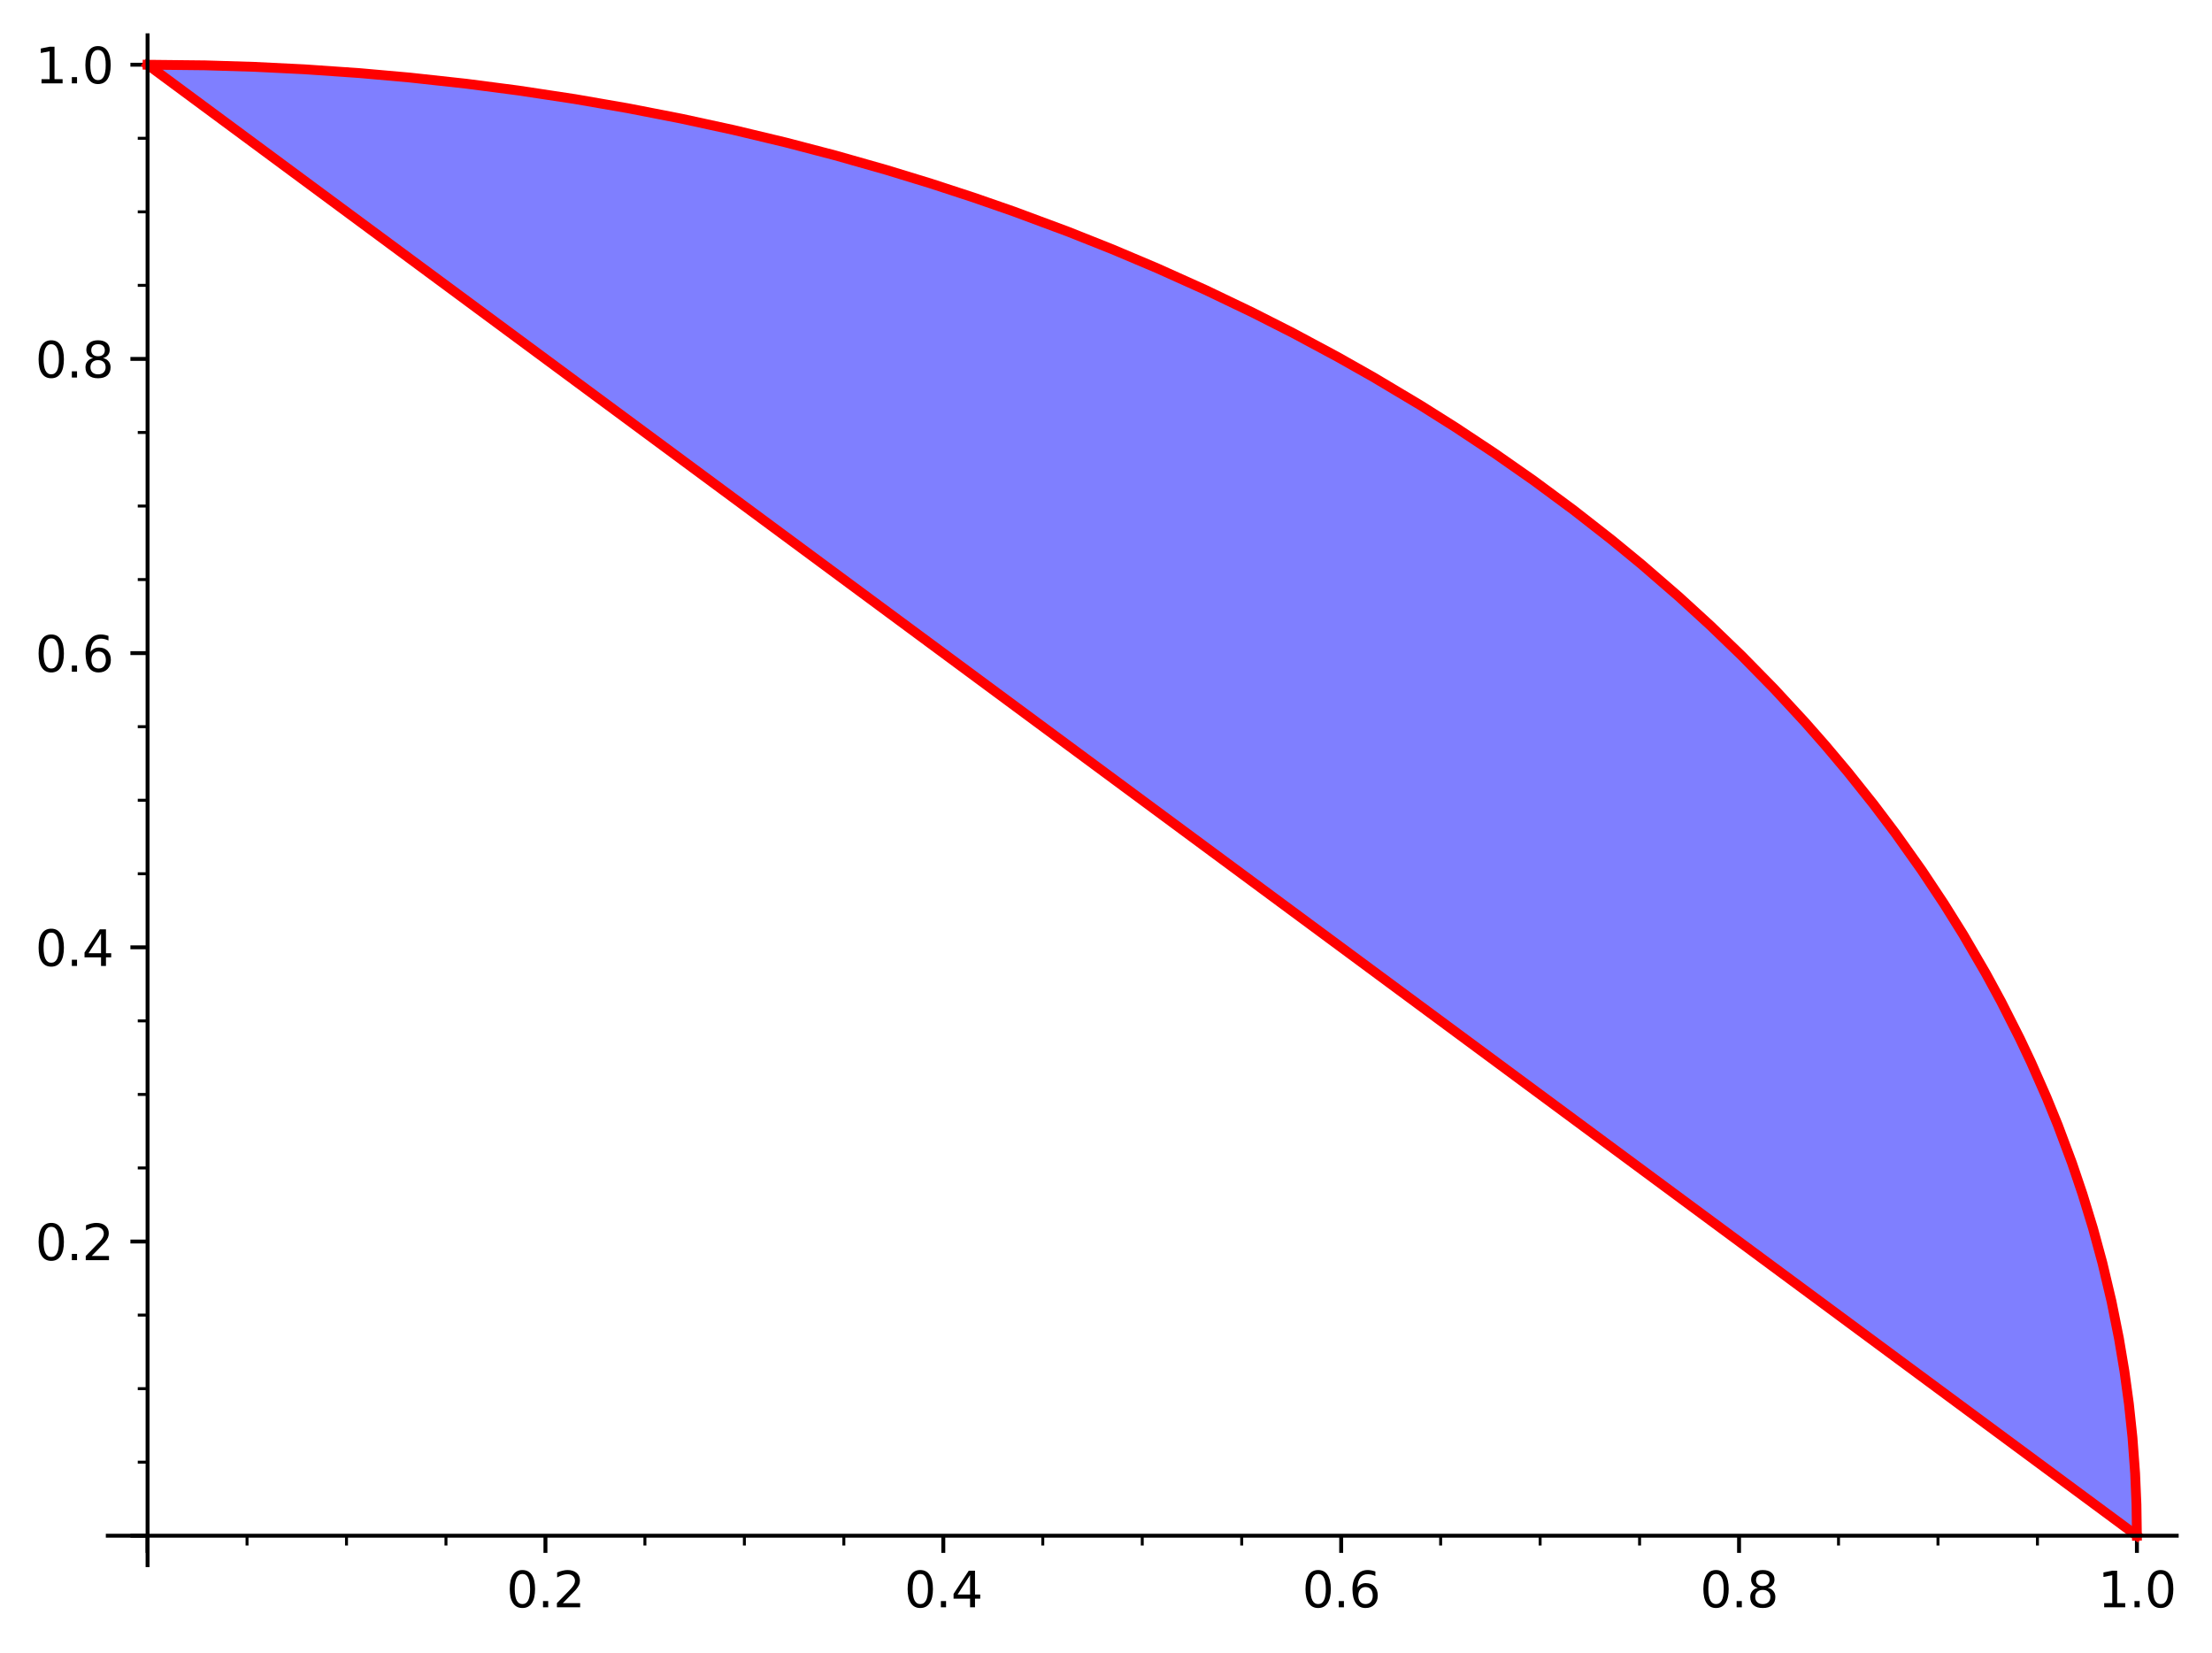 <?xml version="1.0" encoding="utf-8" standalone="no"?>
<!DOCTYPE svg PUBLIC "-//W3C//DTD SVG 1.1//EN"
  "http://www.w3.org/Graphics/SVG/1.1/DTD/svg11.dtd">
<svg xmlns:xlink="http://www.w3.org/1999/xlink" width="451.227pt" height="337.115pt" viewBox="0 0 451.227 337.115" xmlns="http://www.w3.org/2000/svg" version="1.1">
 <defs>
  <style type="text/css">*{stroke-linejoin: round; stroke-linecap: butt}</style>
 </defs>
 <g id="figure_1">
  <g id="patch_1">
   <path d="M 0 337.115 
L 451.227 337.115 
L 451.227 0 
L 0 0 
z
" style="fill: #ffffff"/>
  </g>
  <g id="axes_1">
   <g id="patch_2">
    <path d="M 21.987 319.238 
L 444.027 319.238 
L 444.027 7.2 
L 21.987 7.2 
z
" style="fill: #ffffff"/>
   </g>
   <g id="patch_3">
    <path d="M 435.911 313.237 
L 432.96 311.055 
L 432.748 310.898 
L 429.843 308.751 
L 427.641 307.122 
L 425.894 305.831 
L 423.565 304.108 
L 421.324 302.452 
L 418.965 300.708 
L 418.234 300.167 
L 416.378 298.795 
L 413.75 296.852 
L 411.17 294.944 
L 410.238 294.255 
L 408.045 292.634 
L 405.49 290.745 
L 404.18 289.776 
L 401.622 287.885 
L 399.547 286.35 
L 396.662 284.218 
L 394.827 282.861 
L 393.099 281.583 
L 391.403 280.329 
L 388.654 278.297 
L 386.943 277.032 
L 384.083 274.917 
L 382.866 274.018 
L 381.675 273.137 
L 378.044 270.452 
L 376.571 269.363 
L 374.569 267.883 
L 373.172 266.85 
L 370.991 265.238 
L 368.393 263.317 
L 367.343 262.541 
L 364.636 260.54 
L 362.878 259.239 
L 360.827 257.723 
L 358.859 256.268 
L 356.882 254.806 
L 354.285 252.886 
L 351.397 250.751 
L 350.876 250.366 
L 347.601 247.945 
L 346.245 246.941 
L 343.524 244.93 
L 341.928 243.75 
L 340.977 243.047 
L 337.85 240.735 
L 335.33 238.872 
L 334.919 238.568 
L 332.604 236.856 
L 328.951 234.156 
L 328.559 233.865 
L 326.166 232.096 
L 323.38 230.037 
L 321.99 229.009 
L 319.777 227.372 
L 318.334 226.305 
L 315.226 224.008 
L 313.537 222.759 
L 311.642 221.358 
L 309.454 219.74 
L 306.425 217.501 
L 304.999 216.446 
L 302.873 214.874 
L 300.758 213.311 
L 299.714 212.539 
L 297.465 210.876 
L 294.315 208.547 
L 293.577 208.001 
L 290.737 205.902 
L 288.628 204.342 
L 286.074 202.454 
L 285.178 201.791 
L 282.958 200.15 
L 281.735 199.246 
L 278.823 197.093 
L 277.486 196.105 
L 275.326 194.508 
L 272.665 192.54 
L 270.754 191.127 
L 268.032 189.114 
L 266.97 188.329 
L 265.223 187.038 
L 261.845 184.54 
L 259.871 183.081 
L 258.151 181.809 
L 256.042 180.25 
L 253.729 178.539 
L 252.64 177.734 
L 249.644 175.519 
L 248.047 174.339 
L 245.451 172.419 
L 243.88 171.258 
L 241.64 169.602 
L 239.343 167.903 
L 238.96 167.62 
L 236.47 165.779 
L 233.128 163.308 
L 232.7 162.992 
L 230.539 161.394 
L 227.583 159.208 
L 226.695 158.552 
L 224.708 157.082 
L 221.163 154.462 
L 219.765 153.428 
L 217.986 152.113 
L 215.016 149.917 
L 212.818 148.292 
L 211.004 146.951 
L 209.972 146.188 
L 207 143.99 
L 205.755 143.07 
L 204.17 141.898 
L 202.415 140.6 
L 200.338 139.065 
L 196.419 136.167 
L 195.494 135.483 
L 192.632 133.367 
L 190.551 131.829 
L 188.821 130.549 
L 187.882 129.855 
L 186.077 128.52 
L 182.898 126.17 
L 180.248 124.211 
L 179.563 123.704 
L 176.223 121.235 
L 174.528 119.982 
L 172.629 118.578 
L 170.792 117.22 
L 168.886 115.81 
L 167.099 114.49 
L 164.238 112.374 
L 162.931 111.407 
L 161.227 110.148 
L 157.645 107.499 
L 157.3 107.244 
L 154.852 105.435 
L 152.581 103.755 
L 149.667 101.601 
L 148.576 100.794 
L 145.577 98.577 
L 144.94 98.106 
L 141.378 95.472 
L 141.201 95.341 
L 137.618 92.692 
L 136.078 91.554 
L 135.01 90.764 
L 131.583 88.23 
L 129.531 86.714 
L 128.79 86.166 
L 125.312 83.594 
L 124.54 83.023 
L 121.019 80.42 
L 119.943 79.624 
L 117.609 77.899 
L 116.091 76.776 
L 114.402 75.528 
L 111.587 73.446 
L 110.374 72.549 
L 108.508 71.17 
L 106.243 69.495 
L 104.222 68.001 
L 102.198 66.504 
L 98.833 64.016 
L 96.44 62.248 
L 95.926 61.867 
L 93.465 60.047 
L 90.736 58.03 
L 88.655 56.491 
L 88.06 56.051 
L 86.029 54.55 
L 83.502 52.681 
L 81.885 51.486 
L 79.097 49.425 
L 77.056 47.916 
L 74.439 45.981 
L 72.888 44.834 
L 71.357 43.702 
L 67.953 41.185 
L 67.409 40.783 
L 64.424 38.576 
L 62.191 36.925 
L 59.894 35.227 
L 58.6 34.27 
L 57.532 33.481 
L 54.791 31.454 
L 53.169 30.254 
L 50.249 28.096 
L 48.516 26.814 
L 45.407 24.516 
L 44.34 23.727 
L 42.31 22.226 
L 41.071 21.31 
L 37.998 19.038 
L 35.741 17.369 
L 33.413 15.648 
L 31.343 14.117 
L 30.103 13.201 
L 30.103 13.201 
L 32.653 13.207 
L 34.265 13.217 
L 36.244 13.235 
L 37.308 13.248 
L 40.858 13.306 
L 41.839 13.326 
L 43.864 13.373 
L 45.892 13.428 
L 48.477 13.508 
L 50.026 13.563 
L 51.953 13.636 
L 54.635 13.749 
L 57.366 13.879 
L 57.897 13.905 
L 61.014 14.072 
L 62.133 14.137 
L 65.395 14.338 
L 66.245 14.393 
L 69.699 14.632 
L 71.81 14.79 
L 73.384 14.912 
L 75.564 15.089 
L 77.761 15.277 
L 79.399 15.423 
L 80.091 15.486 
L 83.587 15.818 
L 85.754 16.035 
L 87.12 16.177 
L 88.554 16.329 
L 91.297 16.632 
L 93.283 16.859 
L 95.065 17.07 
L 96.519 17.246 
L 98.627 17.509 
L 102.318 17.99 
L 102.893 18.067 
L 105.69 18.451 
L 107.485 18.706 
L 109.657 19.023 
L 111.803 19.344 
L 113.917 19.67 
L 115.721 19.954 
L 117.289 20.207 
L 120.045 20.663 
L 121.928 20.983 
L 123.658 21.283 
L 126.116 21.719 
L 128.14 22.088 
L 130.5 22.528 
L 132.228 22.857 
L 133.128 23.031 
L 136.429 23.683 
L 138.998 24.205 
L 140.587 24.535 
L 142.524 24.944 
L 145.152 25.511 
L 146.847 25.884 
L 149.386 26.455 
L 149.675 26.521 
L 152.482 27.169 
L 153.576 27.426 
L 156.231 28.06 
L 159.394 28.836 
L 160.299 29.062 
L 162.277 29.561 
L 164.084 30.025 
L 165.895 30.497 
L 168.764 31.259 
L 170.401 31.702 
L 173.627 32.592 
L 174.531 32.846 
L 177.423 33.67 
L 178.398 33.952 
L 180.796 34.654 
L 182.289 35.098 
L 185.402 36.04 
L 186.354 36.333 
L 189.852 37.426 
L 192.026 38.12 
L 192.35 38.225 
L 195.844 39.366 
L 197.061 39.77 
L 198.554 40.271 
L 200.942 41.084 
L 203.207 41.867 
L 205.909 42.818 
L 206.757 43.121 
L 209.656 44.168 
L 210.609 44.516 
L 213.574 45.616 
L 214.733 46.052 
L 217.914 47.267 
L 220.132 48.13 
L 222.428 49.036 
L 224.313 49.791 
L 226.84 50.818 
L 228.754 51.608 
L 230.011 52.131 
L 231.611 52.805 
L 234.719 54.133 
L 236.043 54.707 
L 238.388 55.736 
L 240.989 56.896 
L 243.072 57.839 
L 244.723 58.595 
L 245.994 59.183 
L 248.849 60.522 
L 250.039 61.087 
L 253.185 62.602 
L 253.578 62.794 
L 255.511 63.743 
L 258.518 65.242 
L 260.612 66.304 
L 262.632 67.341 
L 263.741 67.916 
L 266.785 69.517 
L 268.527 70.447 
L 269.724 71.092 
L 272.846 72.797 
L 274.868 73.921 
L 277.446 75.374 
L 278.015 75.698 
L 280.199 76.953 
L 283.875 79.105 
L 284.481 79.465 
L 286.855 80.888 
L 289.724 82.637 
L 291.183 83.54 
L 292.784 84.539 
L 295.216 86.079 
L 296.827 87.112 
L 299.02 88.537 
L 302.115 90.582 
L 303.885 91.771 
L 304.835 92.415 
L 308.018 94.604 
L 309.379 95.554 
L 311.833 97.289 
L 312.819 97.994 
L 315.483 99.925 
L 317.729 101.581 
L 319.117 102.616 
L 321.009 104.046 
L 324.037 106.372 
L 325.986 107.896 
L 328.798 110.134 
L 329.896 111.02 
L 332.38 113.052 
L 334.846 115.106 
L 336.856 116.809 
L 337.144 117.055 
L 340.585 120.039 
L 342.509 121.741 
L 344.332 123.379 
L 345.575 124.509 
L 348.907 127.595 
L 350.879 129.462 
L 353.264 131.76 
L 355.275 133.734 
L 356.595 135.049 
L 359.125 137.611 
L 359.45 137.945 
L 361.902 140.49 
L 364.641 143.403 
L 366.33 145.236 
L 368.249 147.355 
L 369.869 149.174 
L 372.387 152.061 
L 375.437 155.658 
L 376.931 157.462 
L 379.779 160.981 
L 380.726 162.177 
L 382.194 164.055 
L 383.662 165.966 
L 385.825 168.841 
L 386.69 170.012 
L 388.897 173.057 
L 390.522 175.355 
L 392.013 177.506 
L 393.504 179.702 
L 395.021 181.983 
L 396.556 184.343 
L 398.773 187.846 
L 400.492 190.646 
L 402.177 193.468 
L 403.863 196.372 
L 405.133 198.618 
L 406.527 201.143 
L 408.22 204.303 
L 409.913 207.573 
L 411.129 209.994 
L 412.03 211.829 
L 412.931 213.703 
L 414.336 216.709 
L 415.742 219.823 
L 416.752 222.135 
L 417.507 223.906 
L 418.262 225.715 
L 419.017 227.567 
L 419.772 229.463 
L 420.862 232.286 
L 421.952 235.219 
L 422.669 237.215 
L 423.207 238.749 
L 423.744 240.319 
L 424.282 241.925 
L 424.82 243.57 
L 425.67 246.258 
L 426.096 247.646 
L 426.521 249.065 
L 426.946 250.518 
L 427.371 252.007 
L 427.796 253.534 
L 428.221 255.104 
L 428.868 257.578 
L 429.399 259.7 
L 429.93 261.913 
L 430.461 264.23 
L 430.727 265.431 
L 430.992 266.664 
L 431.244 267.862 
L 431.495 269.092 
L 431.746 270.359 
L 431.997 271.666 
L 432.248 273.015 
L 432.499 274.413 
L 432.751 275.863 
L 433.002 277.374 
L 433.184 278.508 
L 433.365 279.682 
L 433.547 280.899 
L 433.729 282.164 
L 433.911 283.484 
L 434.093 284.865 
L 434.275 286.318 
L 434.456 287.855 
L 434.638 289.491 
L 434.729 290.354 
L 434.82 291.25 
L 434.911 292.185 
L 435.002 293.164 
L 435.093 294.193 
L 435.184 295.281 
L 435.275 296.44 
L 435.366 297.685 
L 435.457 299.039 
L 435.548 300.537 
L 435.638 302.238 
L 435.729 304.256 
L 435.82 306.886 
z
" clip-path="url(#p82d213f9b7)" style="fill: #0000ff; opacity: 0.5"/>
   </g>
   <g id="matplotlib.axis_1">
    <g id="xtick_1">
     <g id="line2d_1">
      <defs>
       <path id="m415f879331" d="M 0 0 
L 0 3.5 
" style="stroke: #000000; stroke-width: 0.8"/>
      </defs>
      <g>
       <use xlink:href="#m415f879331" x="30.103" y="313.237" style="stroke: #000000; stroke-width: 0.8"/>
      </g>
     </g>
    </g>
    <g id="xtick_2">
     <g id="line2d_2">
      <g>
       <use xlink:href="#m415f879331" x="111.265" y="313.237" style="stroke: #000000; stroke-width: 0.8"/>
      </g>
     </g>
     <g id="text_1">
      <!-- 0.2 -->
      <g transform="translate(103.313 327.835) scale(0.1 -0.1)">
       <defs>
        <path id="DejaVuSans-30" d="M 2034 4250 
Q 1547 4250 1301 3770 
Q 1056 3291 1056 2328 
Q 1056 1369 1301 889 
Q 1547 409 2034 409 
Q 2525 409 2770 889 
Q 3016 1369 3016 2328 
Q 3016 3291 2770 3770 
Q 2525 4250 2034 4250 
z
M 2034 4750 
Q 2819 4750 3233 4129 
Q 3647 3509 3647 2328 
Q 3647 1150 3233 529 
Q 2819 -91 2034 -91 
Q 1250 -91 836 529 
Q 422 1150 422 2328 
Q 422 3509 836 4129 
Q 1250 4750 2034 4750 
z
" transform="scale(0.016)"/>
        <path id="DejaVuSans-2e" d="M 684 794 
L 1344 794 
L 1344 0 
L 684 0 
L 684 794 
z
" transform="scale(0.016)"/>
        <path id="DejaVuSans-32" d="M 1228 531 
L 3431 531 
L 3431 0 
L 469 0 
L 469 531 
Q 828 903 1448 1529 
Q 2069 2156 2228 2338 
Q 2531 2678 2651 2914 
Q 2772 3150 2772 3378 
Q 2772 3750 2511 3984 
Q 2250 4219 1831 4219 
Q 1534 4219 1204 4116 
Q 875 4013 500 3803 
L 500 4441 
Q 881 4594 1212 4672 
Q 1544 4750 1819 4750 
Q 2544 4750 2975 4387 
Q 3406 4025 3406 3419 
Q 3406 3131 3298 2873 
Q 3191 2616 2906 2266 
Q 2828 2175 2409 1742 
Q 1991 1309 1228 531 
z
" transform="scale(0.016)"/>
       </defs>
       <use xlink:href="#DejaVuSans-30"/>
       <use xlink:href="#DejaVuSans-2e" x="63.623"/>
       <use xlink:href="#DejaVuSans-32" x="95.41"/>
      </g>
     </g>
    </g>
    <g id="xtick_3">
     <g id="line2d_3">
      <g>
       <use xlink:href="#m415f879331" x="192.426" y="313.237" style="stroke: #000000; stroke-width: 0.8"/>
      </g>
     </g>
     <g id="text_2">
      <!-- 0.4 -->
      <g transform="translate(184.475 327.835) scale(0.1 -0.1)">
       <defs>
        <path id="DejaVuSans-34" d="M 2419 4116 
L 825 1625 
L 2419 1625 
L 2419 4116 
z
M 2253 4666 
L 3047 4666 
L 3047 1625 
L 3713 1625 
L 3713 1100 
L 3047 1100 
L 3047 0 
L 2419 0 
L 2419 1100 
L 313 1100 
L 313 1709 
L 2253 4666 
z
" transform="scale(0.016)"/>
       </defs>
       <use xlink:href="#DejaVuSans-30"/>
       <use xlink:href="#DejaVuSans-2e" x="63.623"/>
       <use xlink:href="#DejaVuSans-34" x="95.41"/>
      </g>
     </g>
    </g>
    <g id="xtick_4">
     <g id="line2d_4">
      <g>
       <use xlink:href="#m415f879331" x="273.588" y="313.237" style="stroke: #000000; stroke-width: 0.8"/>
      </g>
     </g>
     <g id="text_3">
      <!-- 0.6 -->
      <g transform="translate(265.636 327.835) scale(0.1 -0.1)">
       <defs>
        <path id="DejaVuSans-36" d="M 2113 2584 
Q 1688 2584 1439 2293 
Q 1191 2003 1191 1497 
Q 1191 994 1439 701 
Q 1688 409 2113 409 
Q 2538 409 2786 701 
Q 3034 994 3034 1497 
Q 3034 2003 2786 2293 
Q 2538 2584 2113 2584 
z
M 3366 4563 
L 3366 3988 
Q 3128 4100 2886 4159 
Q 2644 4219 2406 4219 
Q 1781 4219 1451 3797 
Q 1122 3375 1075 2522 
Q 1259 2794 1537 2939 
Q 1816 3084 2150 3084 
Q 2853 3084 3261 2657 
Q 3669 2231 3669 1497 
Q 3669 778 3244 343 
Q 2819 -91 2113 -91 
Q 1303 -91 875 529 
Q 447 1150 447 2328 
Q 447 3434 972 4092 
Q 1497 4750 2381 4750 
Q 2619 4750 2861 4703 
Q 3103 4656 3366 4563 
z
" transform="scale(0.016)"/>
       </defs>
       <use xlink:href="#DejaVuSans-30"/>
       <use xlink:href="#DejaVuSans-2e" x="63.623"/>
       <use xlink:href="#DejaVuSans-36" x="95.41"/>
      </g>
     </g>
    </g>
    <g id="xtick_5">
     <g id="line2d_5">
      <g>
       <use xlink:href="#m415f879331" x="354.75" y="313.237" style="stroke: #000000; stroke-width: 0.8"/>
      </g>
     </g>
     <g id="text_4">
      <!-- 0.8 -->
      <g transform="translate(346.798 327.835) scale(0.1 -0.1)">
       <defs>
        <path id="DejaVuSans-38" d="M 2034 2216 
Q 1584 2216 1326 1975 
Q 1069 1734 1069 1313 
Q 1069 891 1326 650 
Q 1584 409 2034 409 
Q 2484 409 2743 651 
Q 3003 894 3003 1313 
Q 3003 1734 2745 1975 
Q 2488 2216 2034 2216 
z
M 1403 2484 
Q 997 2584 770 2862 
Q 544 3141 544 3541 
Q 544 4100 942 4425 
Q 1341 4750 2034 4750 
Q 2731 4750 3128 4425 
Q 3525 4100 3525 3541 
Q 3525 3141 3298 2862 
Q 3072 2584 2669 2484 
Q 3125 2378 3379 2068 
Q 3634 1759 3634 1313 
Q 3634 634 3220 271 
Q 2806 -91 2034 -91 
Q 1263 -91 848 271 
Q 434 634 434 1313 
Q 434 1759 690 2068 
Q 947 2378 1403 2484 
z
M 1172 3481 
Q 1172 3119 1398 2916 
Q 1625 2713 2034 2713 
Q 2441 2713 2670 2916 
Q 2900 3119 2900 3481 
Q 2900 3844 2670 4047 
Q 2441 4250 2034 4250 
Q 1625 4250 1398 4047 
Q 1172 3844 1172 3481 
z
" transform="scale(0.016)"/>
       </defs>
       <use xlink:href="#DejaVuSans-30"/>
       <use xlink:href="#DejaVuSans-2e" x="63.623"/>
       <use xlink:href="#DejaVuSans-38" x="95.41"/>
      </g>
     </g>
    </g>
    <g id="xtick_6">
     <g id="line2d_6">
      <g>
       <use xlink:href="#m415f879331" x="435.911" y="313.237" style="stroke: #000000; stroke-width: 0.8"/>
      </g>
     </g>
     <g id="text_5">
      <!-- 1.0 -->
      <g transform="translate(427.96 327.835) scale(0.1 -0.1)">
       <defs>
        <path id="DejaVuSans-31" d="M 794 531 
L 1825 531 
L 1825 4091 
L 703 3866 
L 703 4441 
L 1819 4666 
L 2450 4666 
L 2450 531 
L 3481 531 
L 3481 0 
L 794 0 
L 794 531 
z
" transform="scale(0.016)"/>
       </defs>
       <use xlink:href="#DejaVuSans-31"/>
       <use xlink:href="#DejaVuSans-2e" x="63.623"/>
       <use xlink:href="#DejaVuSans-30" x="95.41"/>
      </g>
     </g>
    </g>
    <g id="xtick_7">
     <g id="line2d_7">
      <defs>
       <path id="m14912e20df" d="M 0 0 
L 0 2 
" style="stroke: #000000; stroke-width: 0.6"/>
      </defs>
      <g>
       <use xlink:href="#m14912e20df" x="50.394" y="313.237" style="stroke: #000000; stroke-width: 0.6"/>
      </g>
     </g>
    </g>
    <g id="xtick_8">
     <g id="line2d_8">
      <g>
       <use xlink:href="#m14912e20df" x="70.684" y="313.237" style="stroke: #000000; stroke-width: 0.6"/>
      </g>
     </g>
    </g>
    <g id="xtick_9">
     <g id="line2d_9">
      <g>
       <use xlink:href="#m14912e20df" x="90.974" y="313.237" style="stroke: #000000; stroke-width: 0.6"/>
      </g>
     </g>
    </g>
    <g id="xtick_10">
     <g id="line2d_10">
      <g>
       <use xlink:href="#m14912e20df" x="131.555" y="313.237" style="stroke: #000000; stroke-width: 0.6"/>
      </g>
     </g>
    </g>
    <g id="xtick_11">
     <g id="line2d_11">
      <g>
       <use xlink:href="#m14912e20df" x="151.846" y="313.237" style="stroke: #000000; stroke-width: 0.6"/>
      </g>
     </g>
    </g>
    <g id="xtick_12">
     <g id="line2d_12">
      <g>
       <use xlink:href="#m14912e20df" x="172.136" y="313.237" style="stroke: #000000; stroke-width: 0.6"/>
      </g>
     </g>
    </g>
    <g id="xtick_13">
     <g id="line2d_13">
      <g>
       <use xlink:href="#m14912e20df" x="212.717" y="313.237" style="stroke: #000000; stroke-width: 0.6"/>
      </g>
     </g>
    </g>
    <g id="xtick_14">
     <g id="line2d_14">
      <g>
       <use xlink:href="#m14912e20df" x="233.007" y="313.237" style="stroke: #000000; stroke-width: 0.6"/>
      </g>
     </g>
    </g>
    <g id="xtick_15">
     <g id="line2d_15">
      <g>
       <use xlink:href="#m14912e20df" x="253.298" y="313.237" style="stroke: #000000; stroke-width: 0.6"/>
      </g>
     </g>
    </g>
    <g id="xtick_16">
     <g id="line2d_16">
      <g>
       <use xlink:href="#m14912e20df" x="293.878" y="313.237" style="stroke: #000000; stroke-width: 0.6"/>
      </g>
     </g>
    </g>
    <g id="xtick_17">
     <g id="line2d_17">
      <g>
       <use xlink:href="#m14912e20df" x="314.169" y="313.237" style="stroke: #000000; stroke-width: 0.6"/>
      </g>
     </g>
    </g>
    <g id="xtick_18">
     <g id="line2d_18">
      <g>
       <use xlink:href="#m14912e20df" x="334.459" y="313.237" style="stroke: #000000; stroke-width: 0.6"/>
      </g>
     </g>
    </g>
    <g id="xtick_19">
     <g id="line2d_19">
      <g>
       <use xlink:href="#m14912e20df" x="375.04" y="313.237" style="stroke: #000000; stroke-width: 0.6"/>
      </g>
     </g>
    </g>
    <g id="xtick_20">
     <g id="line2d_20">
      <g>
       <use xlink:href="#m14912e20df" x="395.33" y="313.237" style="stroke: #000000; stroke-width: 0.6"/>
      </g>
     </g>
    </g>
    <g id="xtick_21">
     <g id="line2d_21">
      <g>
       <use xlink:href="#m14912e20df" x="415.621" y="313.237" style="stroke: #000000; stroke-width: 0.6"/>
      </g>
     </g>
    </g>
   </g>
   <g id="matplotlib.axis_2">
    <g id="ytick_1">
     <g id="line2d_22">
      <defs>
       <path id="m266c994322" d="M 0 0 
L -3.5 0 
" style="stroke: #000000; stroke-width: 0.8"/>
      </defs>
      <g>
       <use xlink:href="#m266c994322" x="30.103" y="313.237" style="stroke: #000000; stroke-width: 0.8"/>
      </g>
     </g>
    </g>
    <g id="ytick_2">
     <g id="line2d_23">
      <g>
       <use xlink:href="#m266c994322" x="30.103" y="253.23" style="stroke: #000000; stroke-width: 0.8"/>
      </g>
     </g>
     <g id="text_6">
      <!-- 0.2 -->
      <g transform="translate(7.2 257.029) scale(0.1 -0.1)">
       <use xlink:href="#DejaVuSans-30"/>
       <use xlink:href="#DejaVuSans-2e" x="63.623"/>
       <use xlink:href="#DejaVuSans-32" x="95.41"/>
      </g>
     </g>
    </g>
    <g id="ytick_3">
     <g id="line2d_24">
      <g>
       <use xlink:href="#m266c994322" x="30.103" y="193.222" style="stroke: #000000; stroke-width: 0.8"/>
      </g>
     </g>
     <g id="text_7">
      <!-- 0.4 -->
      <g transform="translate(7.2 197.022) scale(0.1 -0.1)">
       <use xlink:href="#DejaVuSans-30"/>
       <use xlink:href="#DejaVuSans-2e" x="63.623"/>
       <use xlink:href="#DejaVuSans-34" x="95.41"/>
      </g>
     </g>
    </g>
    <g id="ytick_4">
     <g id="line2d_25">
      <g>
       <use xlink:href="#m266c994322" x="30.103" y="133.215" style="stroke: #000000; stroke-width: 0.8"/>
      </g>
     </g>
     <g id="text_8">
      <!-- 0.6 -->
      <g transform="translate(7.2 137.014) scale(0.1 -0.1)">
       <use xlink:href="#DejaVuSans-30"/>
       <use xlink:href="#DejaVuSans-2e" x="63.623"/>
       <use xlink:href="#DejaVuSans-36" x="95.41"/>
      </g>
     </g>
    </g>
    <g id="ytick_5">
     <g id="line2d_26">
      <g>
       <use xlink:href="#m266c994322" x="30.103" y="73.208" style="stroke: #000000; stroke-width: 0.8"/>
      </g>
     </g>
     <g id="text_9">
      <!-- 0.8 -->
      <g transform="translate(7.2 77.007) scale(0.1 -0.1)">
       <use xlink:href="#DejaVuSans-30"/>
       <use xlink:href="#DejaVuSans-2e" x="63.623"/>
       <use xlink:href="#DejaVuSans-38" x="95.41"/>
      </g>
     </g>
    </g>
    <g id="ytick_6">
     <g id="line2d_27">
      <g>
       <use xlink:href="#m266c994322" x="30.103" y="13.201" style="stroke: #000000; stroke-width: 0.8"/>
      </g>
     </g>
     <g id="text_10">
      <!-- 1.0 -->
      <g transform="translate(7.2 17) scale(0.1 -0.1)">
       <use xlink:href="#DejaVuSans-31"/>
       <use xlink:href="#DejaVuSans-2e" x="63.623"/>
       <use xlink:href="#DejaVuSans-30" x="95.41"/>
      </g>
     </g>
    </g>
    <g id="ytick_7">
     <g id="line2d_28">
      <defs>
       <path id="m87e20af0ee" d="M 0 0 
L -2 0 
" style="stroke: #000000; stroke-width: 0.6"/>
      </defs>
      <g>
       <use xlink:href="#m87e20af0ee" x="30.103" y="298.235" style="stroke: #000000; stroke-width: 0.6"/>
      </g>
     </g>
    </g>
    <g id="ytick_8">
     <g id="line2d_29">
      <g>
       <use xlink:href="#m87e20af0ee" x="30.103" y="283.233" style="stroke: #000000; stroke-width: 0.6"/>
      </g>
     </g>
    </g>
    <g id="ytick_9">
     <g id="line2d_30">
      <g>
       <use xlink:href="#m87e20af0ee" x="30.103" y="268.231" style="stroke: #000000; stroke-width: 0.6"/>
      </g>
     </g>
    </g>
    <g id="ytick_10">
     <g id="line2d_31">
      <g>
       <use xlink:href="#m87e20af0ee" x="30.103" y="238.228" style="stroke: #000000; stroke-width: 0.6"/>
      </g>
     </g>
    </g>
    <g id="ytick_11">
     <g id="line2d_32">
      <g>
       <use xlink:href="#m87e20af0ee" x="30.103" y="223.226" style="stroke: #000000; stroke-width: 0.6"/>
      </g>
     </g>
    </g>
    <g id="ytick_12">
     <g id="line2d_33">
      <g>
       <use xlink:href="#m87e20af0ee" x="30.103" y="208.224" style="stroke: #000000; stroke-width: 0.6"/>
      </g>
     </g>
    </g>
    <g id="ytick_13">
     <g id="line2d_34">
      <g>
       <use xlink:href="#m87e20af0ee" x="30.103" y="178.221" style="stroke: #000000; stroke-width: 0.6"/>
      </g>
     </g>
    </g>
    <g id="ytick_14">
     <g id="line2d_35">
      <g>
       <use xlink:href="#m87e20af0ee" x="30.103" y="163.219" style="stroke: #000000; stroke-width: 0.6"/>
      </g>
     </g>
    </g>
    <g id="ytick_15">
     <g id="line2d_36">
      <g>
       <use xlink:href="#m87e20af0ee" x="30.103" y="148.217" style="stroke: #000000; stroke-width: 0.6"/>
      </g>
     </g>
    </g>
    <g id="ytick_16">
     <g id="line2d_37">
      <g>
       <use xlink:href="#m87e20af0ee" x="30.103" y="118.213" style="stroke: #000000; stroke-width: 0.6"/>
      </g>
     </g>
    </g>
    <g id="ytick_17">
     <g id="line2d_38">
      <g>
       <use xlink:href="#m87e20af0ee" x="30.103" y="103.212" style="stroke: #000000; stroke-width: 0.6"/>
      </g>
     </g>
    </g>
    <g id="ytick_18">
     <g id="line2d_39">
      <g>
       <use xlink:href="#m87e20af0ee" x="30.103" y="88.21" style="stroke: #000000; stroke-width: 0.6"/>
      </g>
     </g>
    </g>
    <g id="ytick_19">
     <g id="line2d_40">
      <g>
       <use xlink:href="#m87e20af0ee" x="30.103" y="58.206" style="stroke: #000000; stroke-width: 0.6"/>
      </g>
     </g>
    </g>
    <g id="ytick_20">
     <g id="line2d_41">
      <g>
       <use xlink:href="#m87e20af0ee" x="30.103" y="43.204" style="stroke: #000000; stroke-width: 0.6"/>
      </g>
     </g>
    </g>
    <g id="ytick_21">
     <g id="line2d_42">
      <g>
       <use xlink:href="#m87e20af0ee" x="30.103" y="28.203" style="stroke: #000000; stroke-width: 0.6"/>
      </g>
     </g>
    </g>
   </g>
   <g id="line2d_43">
    <path d="M 30.103 13.201 
L 435.911 313.237 
L 435.911 313.237 
" clip-path="url(#p82d213f9b7)" style="fill: none; stroke: #ff0000; stroke-width: 2; stroke-linecap: square"/>
   </g>
   <g id="line2d_44">
    <path d="M 30.103 13.201 
L 41.839 13.326 
L 51.953 13.636 
L 62.133 14.137 
L 73.384 14.912 
L 83.587 15.818 
L 95.065 17.07 
L 105.69 18.451 
L 117.289 20.207 
L 128.14 22.088 
L 138.998 24.205 
L 149.675 26.521 
L 160.299 29.062 
L 170.401 31.702 
L 180.796 34.654 
L 189.852 37.426 
L 198.554 40.271 
L 206.757 43.121 
L 217.914 47.267 
L 226.84 50.818 
L 236.043 54.707 
L 245.994 59.183 
L 255.511 63.743 
L 263.741 67.916 
L 272.846 72.797 
L 280.199 76.953 
L 289.724 82.637 
L 296.827 87.112 
L 304.835 92.415 
L 312.819 97.994 
L 321.009 104.046 
L 328.798 110.134 
L 334.846 115.106 
L 342.509 121.741 
L 348.907 127.595 
L 355.275 133.734 
L 361.902 140.49 
L 368.249 147.355 
L 372.387 152.061 
L 376.931 157.462 
L 382.194 164.055 
L 386.69 170.012 
L 392.013 177.506 
L 396.556 184.343 
L 400.492 190.646 
L 405.133 198.618 
L 408.22 204.303 
L 412.03 211.829 
L 414.336 216.709 
L 417.507 223.906 
L 419.772 229.463 
L 422.669 237.215 
L 424.82 243.57 
L 426.946 250.518 
L 428.868 257.578 
L 430.727 265.431 
L 432.248 273.015 
L 433.365 279.682 
L 434.275 286.318 
L 435.002 293.164 
L 435.548 300.537 
L 435.82 306.886 
L 435.911 313.237 
L 435.911 313.237 
" clip-path="url(#p82d213f9b7)" style="fill: none; stroke: #ff0000; stroke-width: 2; stroke-linecap: square"/>
   </g>
   <g id="patch_4">
    <path d="M 30.103 319.238 
L 30.103 7.2 
" style="fill: none; stroke: #000000; stroke-width: 0.8; stroke-linejoin: miter; stroke-linecap: square"/>
   </g>
   <g id="patch_5">
    <path d="M 21.987 313.237 
L 444.027 313.237 
" style="fill: none; stroke: #000000; stroke-width: 0.8; stroke-linejoin: miter; stroke-linecap: square"/>
   </g>
  </g>
 </g>
 <defs>
  <clipPath id="p82d213f9b7">
   <rect x="21.987" y="7.2" width="422.04" height="312.038"/>
  </clipPath>
 </defs>
</svg>
